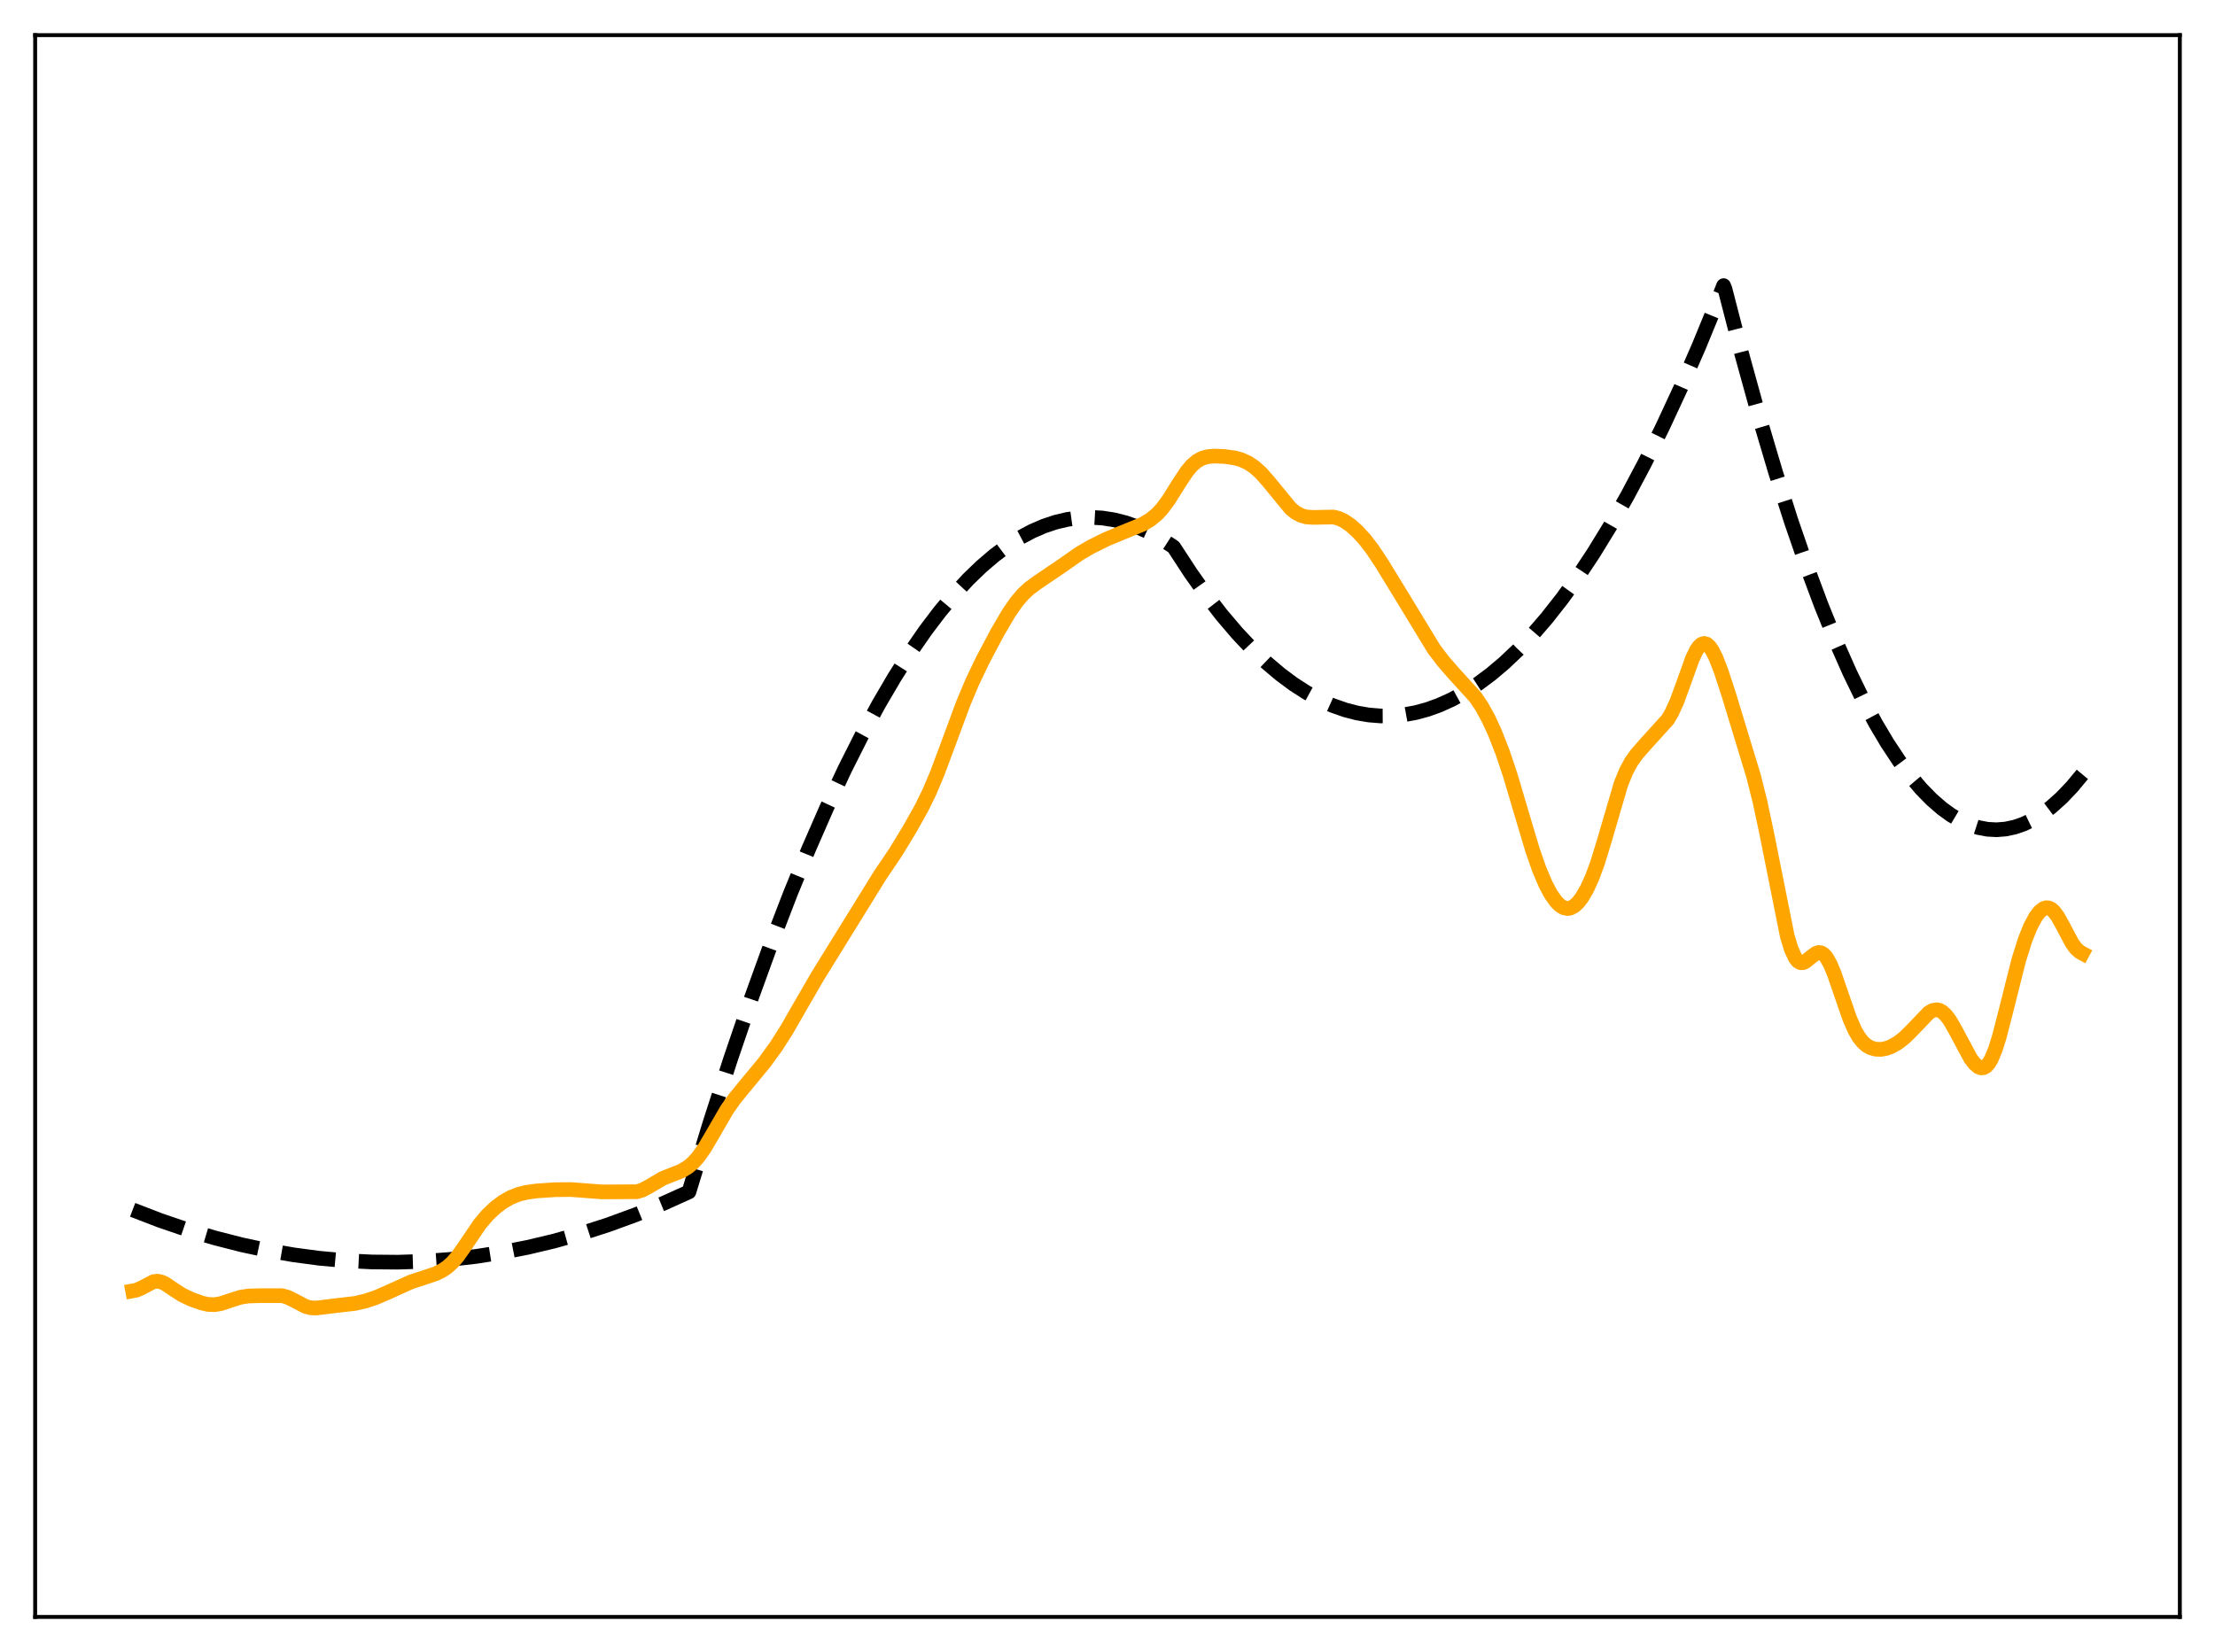 <?xml version="1.0" encoding="utf-8" standalone="no"?>
<!DOCTYPE svg PUBLIC "-//W3C//DTD SVG 1.1//EN"
  "http://www.w3.org/Graphics/SVG/1.1/DTD/svg11.dtd">
<svg xmlns:xlink="http://www.w3.org/1999/xlink" width="453.6pt" height="338.4pt" viewBox="0 0 453.6 338.4" xmlns="http://www.w3.org/2000/svg" version="1.1">
 <defs>
  <style type="text/css">*{stroke-linejoin: round; stroke-linecap: butt}</style>
 </defs>
 <g id="figure_1">
  <g id="patch_1">
   <path d="M 0 338.4 
L 453.6 338.4 
L 453.6 0 
L 0 0 
z
" style="fill: #ffffff"/>
  </g>
  <g id="axes_1">
   <g id="patch_2">
    <path d="M 7.2 331.2 
L 446.4 331.2 
L 446.4 7.2 
L 7.2 7.2 
z
" style="fill: #ffffff"/>
   </g>
   <g id="matplotlib.axis_1"/>
   <g id="matplotlib.axis_2"/>
   <g id="line2d_1">
    <path d="M 27.164 247.814 
L 32.753 249.967 
L 38.343 251.88 
L 43.933 253.551 
L 49.523 254.982 
L 54.847 256.12 
L 60.17 257.041 
L 65.494 257.743 
L 70.817 258.226 
L 76.141 258.491 
L 81.465 258.537 
L 86.788 258.365 
L 92.112 257.975 
L 97.436 257.366 
L 102.759 256.539 
L 108.083 255.494 
L 113.407 254.229 
L 118.996 252.667 
L 124.586 250.864 
L 130.176 248.82 
L 135.766 246.535 
L 141.089 244.133 
L 145.348 230.161 
L 149.607 216.933 
L 153.866 204.45 
L 157.859 193.424 
L 161.852 183.052 
L 165.578 173.962 
L 169.305 165.442 
L 173.031 157.492 
L 176.492 150.62 
L 179.952 144.241 
L 183.146 138.788 
L 186.34 133.754 
L 189.535 129.138 
L 192.463 125.276 
L 195.391 121.765 
L 198.319 118.606 
L 200.98 116.04 
L 203.642 113.765 
L 206.304 111.78 
L 208.966 110.087 
L 211.361 108.811 
L 213.757 107.771 
L 216.153 106.967 
L 218.548 106.398 
L 220.944 106.065 
L 223.34 105.968 
L 225.735 106.106 
L 228.131 106.48 
L 230.527 107.089 
L 232.922 107.934 
L 235.318 109.014 
L 237.713 110.331 
L 240.109 111.882 
L 240.375 112.082 
L 243.836 117.382 
L 247.03 121.883 
L 250.224 126.009 
L 253.418 129.759 
L 256.346 132.867 
L 259.274 135.66 
L 262.202 138.137 
L 264.864 140.116 
L 267.526 141.834 
L 270.188 143.291 
L 272.849 144.487 
L 275.511 145.423 
L 277.907 146.043 
L 280.303 146.451 
L 282.698 146.648 
L 285.094 146.634 
L 287.489 146.409 
L 289.885 145.973 
L 292.281 145.326 
L 294.676 144.467 
L 297.338 143.266 
L 300 141.804 
L 302.662 140.081 
L 305.324 138.098 
L 307.985 135.854 
L 310.913 133.084 
L 313.841 129.999 
L 316.769 126.599 
L 319.964 122.53 
L 323.158 118.086 
L 326.352 113.266 
L 329.812 107.621 
L 333.273 101.536 
L 336.733 95.01 
L 340.46 87.489 
L 344.186 79.458 
L 347.913 70.916 
L 351.905 61.197 
L 352.97 58.506 
L 353.236 59.15 
L 356.697 72.548 
L 360.157 85.083 
L 363.617 96.755 
L 366.812 106.763 
L 370.006 116.036 
L 372.934 123.891 
L 375.862 131.127 
L 378.79 137.746 
L 381.452 143.227 
L 384.113 148.197 
L 386.509 152.233 
L 388.905 155.856 
L 391.3 159.066 
L 393.43 161.571 
L 395.559 163.75 
L 397.689 165.602 
L 399.552 166.954 
L 401.415 168.056 
L 403.279 168.908 
L 405.142 169.51 
L 407.005 169.862 
L 408.868 169.963 
L 410.732 169.814 
L 412.595 169.415 
L 414.458 168.766 
L 416.321 167.866 
L 418.185 166.717 
L 420.048 165.317 
L 422.177 163.411 
L 424.307 161.178 
L 426.436 158.618 
L 426.436 158.618 
" clip-path="url(#pba578367cc)" style="fill: none; stroke-dasharray: 11.1,4.8; stroke-dashoffset: 0; stroke: #000000; stroke-width: 3"/>
   </g>
   <g id="line2d_2">
    <path d="M 27.164 264.414 
L 27.962 264.263 
L 29.027 263.791 
L 31.423 262.53 
L 32.221 262.428 
L 33.02 262.577 
L 33.818 262.945 
L 35.415 264.026 
L 37.279 265.233 
L 39.142 266.122 
L 41.271 266.891 
L 42.602 267.189 
L 43.933 267.241 
L 45.264 267.015 
L 47.127 266.392 
L 49.257 265.716 
L 50.854 265.468 
L 53.249 265.397 
L 57.775 265.402 
L 58.839 265.695 
L 60.17 266.334 
L 62.566 267.602 
L 63.631 267.885 
L 64.695 267.935 
L 66.292 267.746 
L 69.22 267.385 
L 72.681 266.989 
L 74.81 266.499 
L 76.94 265.796 
L 79.335 264.763 
L 84.127 262.59 
L 86.788 261.719 
L 89.184 260.915 
L 90.515 260.269 
L 91.58 259.553 
L 92.644 258.594 
L 93.709 257.363 
L 95.306 255.093 
L 98.234 250.771 
L 99.831 248.88 
L 101.428 247.364 
L 103.025 246.163 
L 104.623 245.258 
L 106.22 244.63 
L 107.817 244.232 
L 109.946 243.938 
L 113.673 243.691 
L 116.867 243.656 
L 119.795 243.877 
L 123.255 244.141 
L 130.442 244.105 
L 131.507 243.776 
L 132.838 243.077 
L 135.766 241.353 
L 137.629 240.622 
L 139.492 239.888 
L 140.823 239.101 
L 141.888 238.211 
L 142.953 237.037 
L 144.284 235.157 
L 145.881 232.436 
L 148.809 227.372 
L 150.406 225.092 
L 152.535 222.486 
L 156.528 217.658 
L 158.924 214.358 
L 161.053 211.023 
L 163.715 206.391 
L 167.441 199.953 
L 180.218 179.3 
L 183.412 174.575 
L 186.34 169.751 
L 188.736 165.473 
L 190.333 162.209 
L 191.93 158.429 
L 194.06 152.721 
L 197.254 144.101 
L 199.117 139.678 
L 201.247 135.22 
L 204.175 129.684 
L 206.57 125.59 
L 208.167 123.285 
L 209.498 121.722 
L 210.829 120.483 
L 212.426 119.313 
L 217.75 115.705 
L 220.944 113.454 
L 223.34 112.047 
L 226.534 110.461 
L 229.728 109.127 
L 233.987 107.389 
L 235.584 106.438 
L 236.915 105.343 
L 237.98 104.198 
L 239.311 102.402 
L 241.44 98.99 
L 243.037 96.582 
L 244.102 95.318 
L 245.167 94.409 
L 246.231 93.839 
L 247.296 93.54 
L 248.627 93.418 
L 250.756 93.501 
L 252.886 93.804 
L 254.217 94.182 
L 255.548 94.785 
L 256.879 95.67 
L 258.209 96.864 
L 259.807 98.676 
L 264.332 104.19 
L 265.396 105.032 
L 266.461 105.591 
L 267.526 105.889 
L 268.857 105.979 
L 273.116 105.906 
L 274.18 106.194 
L 275.245 106.692 
L 276.576 107.598 
L 277.907 108.779 
L 279.504 110.517 
L 281.101 112.6 
L 282.964 115.406 
L 287.756 123.243 
L 293.612 132.879 
L 295.475 135.347 
L 297.604 137.807 
L 302.129 142.782 
L 303.46 144.755 
L 304.791 147.172 
L 306.122 150.055 
L 307.719 154.138 
L 309.316 158.911 
L 311.446 166.11 
L 313.841 174.138 
L 315.172 177.955 
L 316.503 181.106 
L 317.568 183.113 
L 318.633 184.64 
L 319.431 185.446 
L 320.23 185.938 
L 321.028 186.097 
L 321.561 186.013 
L 322.359 185.607 
L 323.158 184.875 
L 323.956 183.838 
L 325.021 182.004 
L 326.086 179.653 
L 327.151 176.76 
L 328.481 172.429 
L 331.942 160.599 
L 333.007 157.985 
L 334.071 156.022 
L 335.136 154.523 
L 336.999 152.39 
L 341.524 147.396 
L 342.323 146.05 
L 343.388 143.73 
L 344.719 140.093 
L 346.582 134.897 
L 347.38 133.229 
L 347.913 132.443 
L 348.445 131.959 
L 348.977 131.791 
L 349.51 131.941 
L 350.042 132.396 
L 350.575 133.132 
L 351.373 134.69 
L 352.438 137.421 
L 354.035 142.318 
L 359.092 158.923 
L 360.423 164.23 
L 361.754 170.48 
L 366.013 191.769 
L 366.812 194.386 
L 367.61 196.155 
L 368.143 196.85 
L 368.675 197.181 
L 369.207 197.196 
L 369.74 196.962 
L 370.804 196.09 
L 371.869 195.284 
L 372.401 195.108 
L 372.934 195.161 
L 373.466 195.478 
L 373.999 196.072 
L 374.797 197.462 
L 375.596 199.362 
L 376.927 203.22 
L 378.79 208.613 
L 379.855 211.039 
L 380.653 212.422 
L 381.452 213.442 
L 382.25 214.149 
L 383.049 214.605 
L 384.113 214.912 
L 385.178 214.95 
L 386.243 214.761 
L 387.308 214.367 
L 388.639 213.614 
L 389.969 212.582 
L 391.3 211.283 
L 395.027 207.396 
L 395.825 206.962 
L 396.624 206.833 
L 397.156 206.94 
L 397.689 207.213 
L 398.487 207.933 
L 399.286 208.997 
L 400.351 210.834 
L 403.545 216.806 
L 404.343 217.851 
L 405.142 218.531 
L 405.674 218.734 
L 406.207 218.7 
L 406.739 218.398 
L 407.271 217.806 
L 407.804 216.907 
L 408.602 214.99 
L 409.401 212.459 
L 410.732 207.306 
L 413.393 196.705 
L 414.724 192.482 
L 415.789 189.826 
L 416.854 187.831 
L 417.652 186.777 
L 418.451 186.128 
L 418.983 185.941 
L 419.516 185.962 
L 420.048 186.202 
L 420.58 186.658 
L 421.379 187.714 
L 422.444 189.633 
L 424.307 193.15 
L 425.105 194.254 
L 425.904 194.983 
L 426.436 195.27 
L 426.436 195.27 
" clip-path="url(#pba578367cc)" style="fill: none; stroke: #ffa500; stroke-width: 3; stroke-linecap: square"/>
   </g>
   <g id="patch_3">
    <path d="M 7.2 331.2 
L 7.2 7.2 
" style="fill: none; stroke: #000000; stroke-width: 0.8; stroke-linejoin: miter; stroke-linecap: square"/>
   </g>
   <g id="patch_4">
    <path d="M 446.4 331.2 
L 446.4 7.2 
" style="fill: none; stroke: #000000; stroke-width: 0.8; stroke-linejoin: miter; stroke-linecap: square"/>
   </g>
   <g id="patch_5">
    <path d="M 7.2 331.2 
L 446.4 331.2 
" style="fill: none; stroke: #000000; stroke-width: 0.8; stroke-linejoin: miter; stroke-linecap: square"/>
   </g>
   <g id="patch_6">
    <path d="M 7.2 7.2 
L 446.4 7.2 
" style="fill: none; stroke: #000000; stroke-width: 0.8; stroke-linejoin: miter; stroke-linecap: square"/>
   </g>
  </g>
 </g>
 <defs>
  <clipPath id="pba578367cc">
   <rect x="7.2" y="7.2" width="439.2" height="324"/>
  </clipPath>
 </defs>
</svg>
